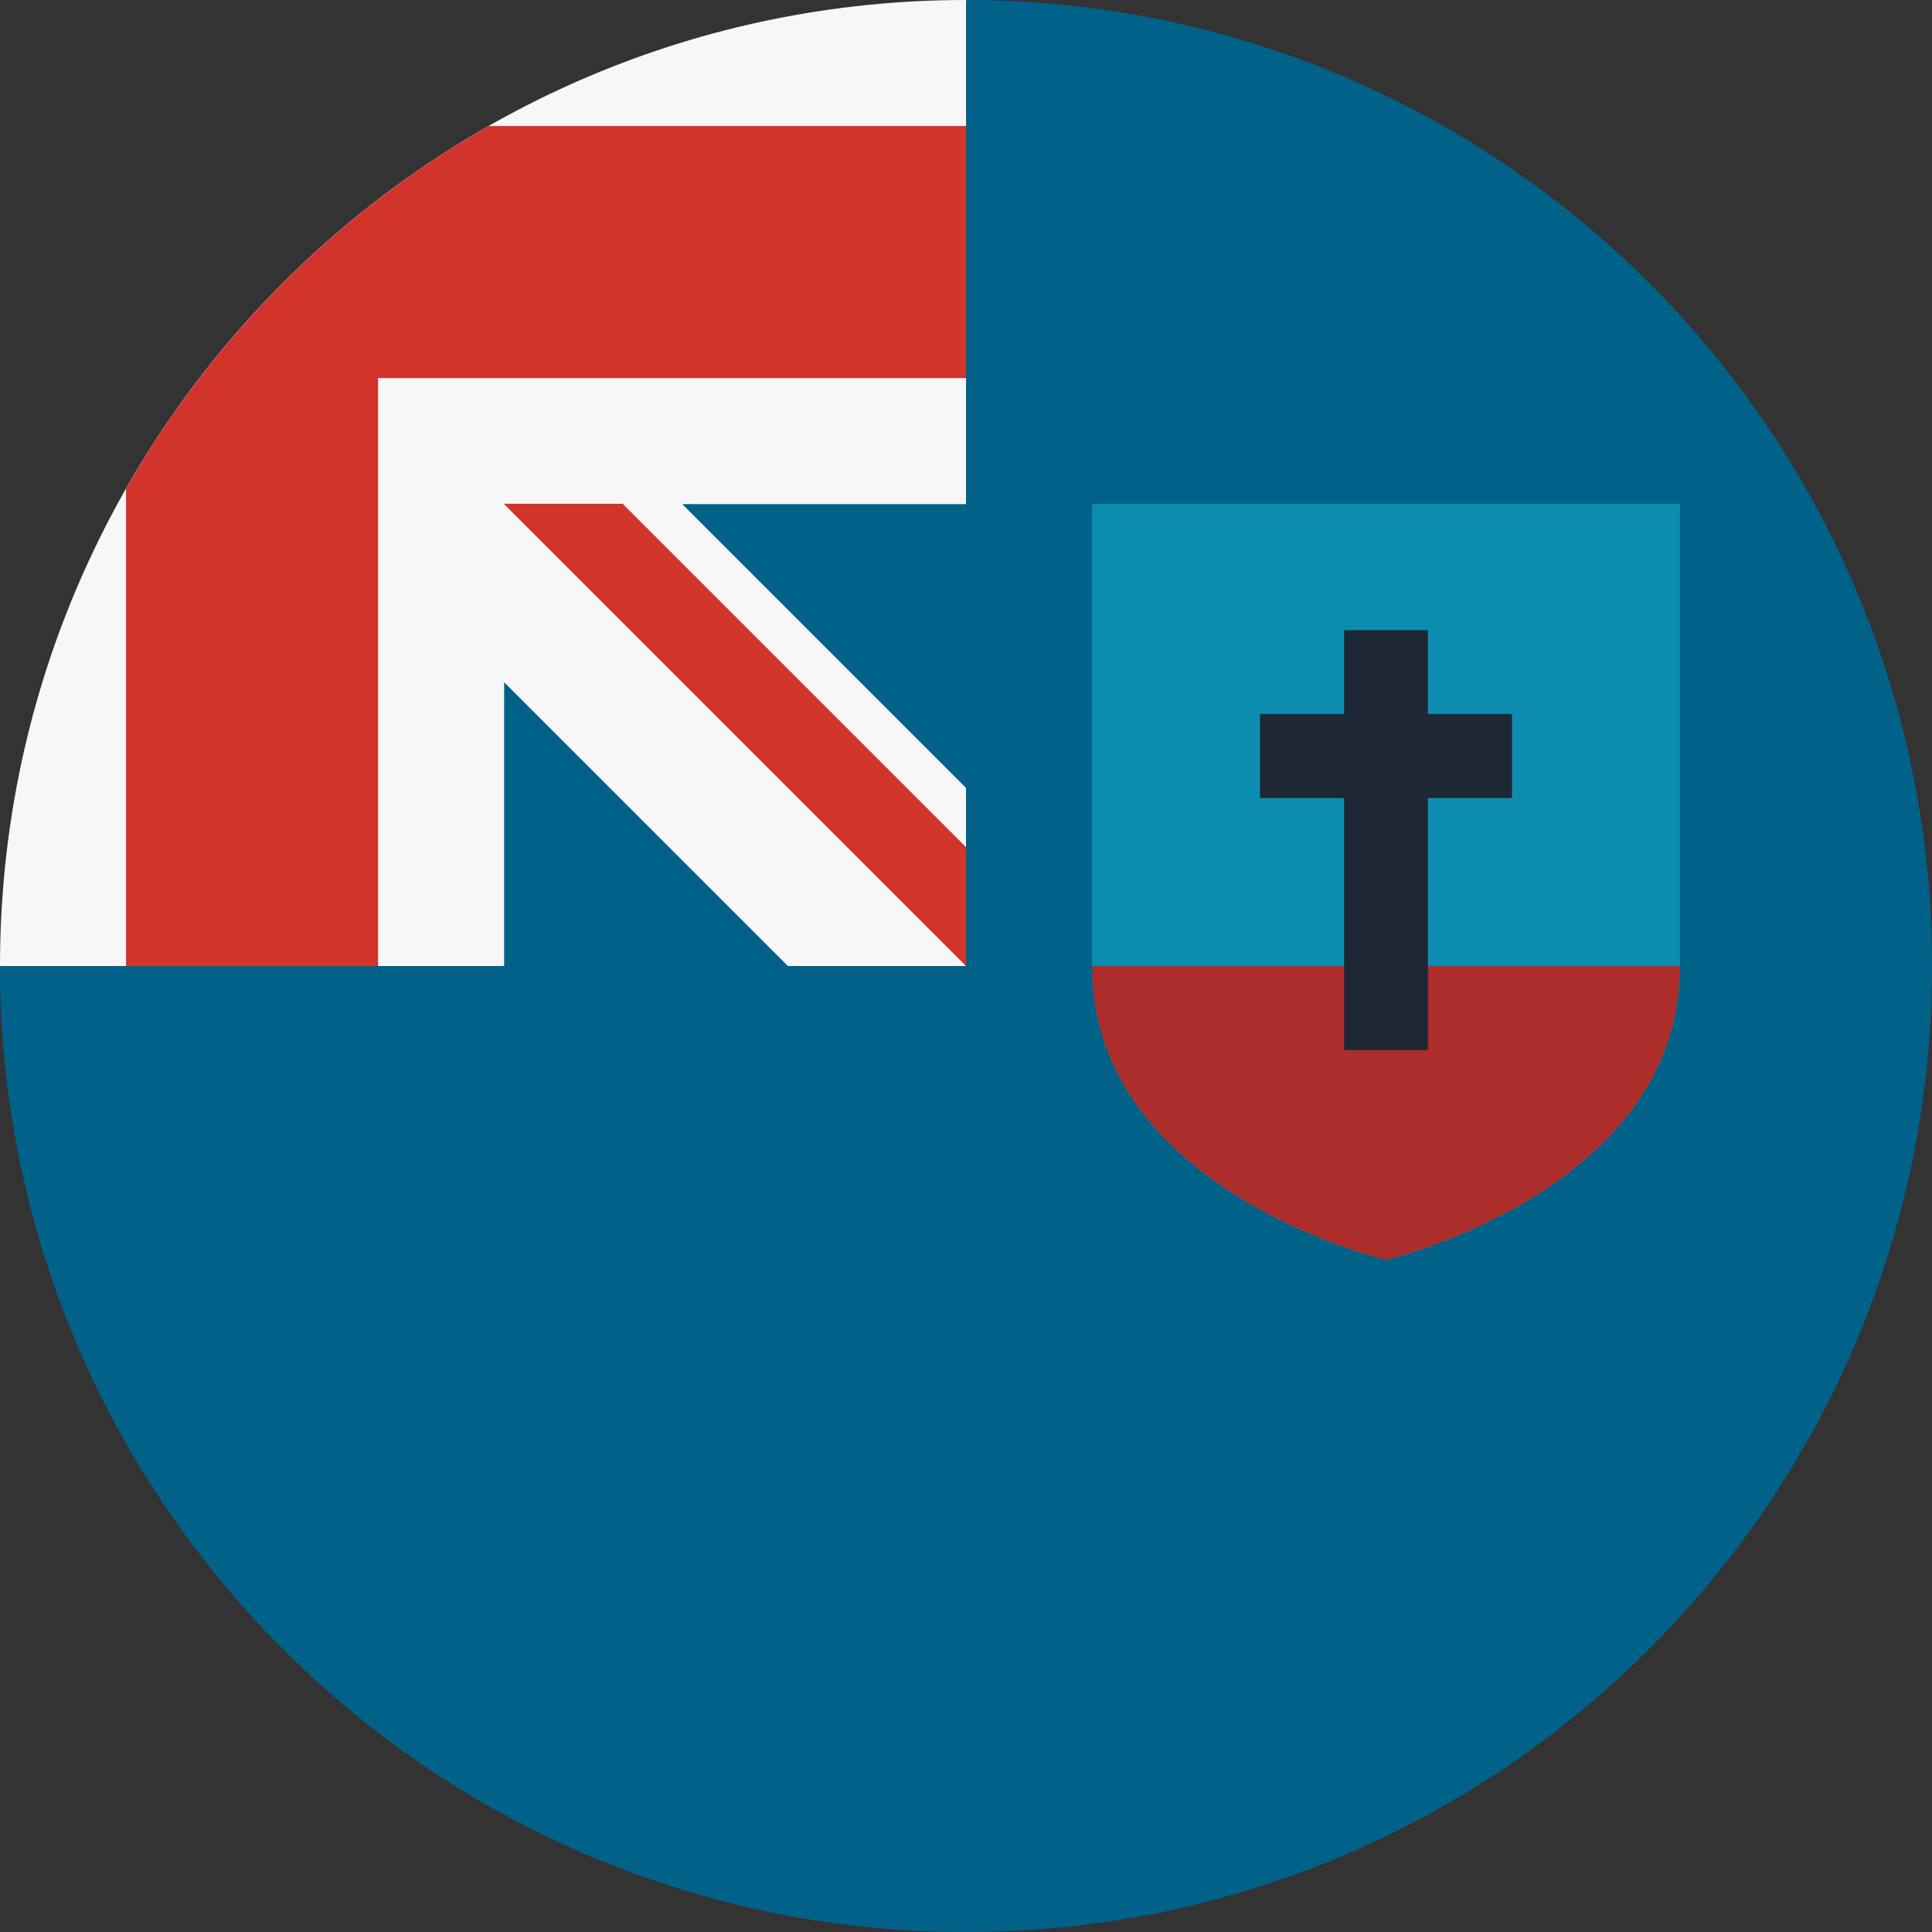 <?xml version="1.0" encoding="utf-8"?>
<!-- Generator: Adobe Illustrator 24.1.0, SVG Export Plug-In . SVG Version: 6.00 Build 0)  -->
<svg version="1.1" id="Layer_1" xmlns="http://www.w3.org/2000/svg" xmlns:xlink="http://www.w3.org/1999/xlink" x="0px" y="0px"
	 viewBox="0 0 512 512" style="enable-background:new 0 0 512 512;" xml:space="preserve">
<rect x="0" y="0" width="512" height="512" fill="#333333" stroke="none"/>
<style type="text/css">
	.st0{fill:#006289;}
	.st1{fill:#F0F0F0;}
	.st2{fill:#F7F7F7;}
	.st3{fill:#D2332B;}
	.st4{fill:#0C8DB0;}
	.st5{fill:#AC2D2A;}
	.st6{fill:#1E2834;}
</style>
<path class="st0" d="M512,256c0,141.4-114.6,256-256,256S0,397.4,0,256C0,256.1,256,0,256,0C397.4,0,512,114.6,512,256z"/>
<g>
	<path class="st1" d="M256,0C256,0,256,0,256,0L256,0L256,0z"/>
	<path class="st1" d="M255.3,256h0.7c0-0.2,0-0.5,0-0.7C255.8,255.5,255.5,255.8,255.3,256z"/>
	<path class="st2" d="M256,133.6c0-45,0-74.6,0-133.6h0C114.6,0,0,114.6,0,256h133.6v-75.2l75.2,75.2h46.5c0.2-0.2,0.5-0.5,0.7-0.7
		c0-17.2,0-32.6,0-46.5l-75.2-75.2H256z"/>
</g>
<g>
	<path class="st3" d="M129.5,33.4c-40,22.8-73.3,56.1-96.1,96.1V256h66.8V100.2v0H256c0-21.1,0-41.1,0-66.8
		C256,33.4,129.5,33.4,129.5,33.4z"/>
	<path class="st3" d="M256,224.5l-91-91h-31.5v0L256,256h0C256,256,256,234.3,256,224.5z"/>
</g>
<path class="st4" d="M289.4,133.6V256c0,59.6,77.9,77.9,77.9,77.9s77.9-18.3,77.9-77.9V133.6H289.4z"/>
<path class="st5" d="M289.4,256c0,59.6,77.9,77.9,77.9,77.9s77.9-18.3,77.9-77.9H289.4z"/>
<polygon class="st6" points="400.7,189.2 378.4,189.2 378.4,167 356.2,167 356.2,189.2 333.9,189.2 333.9,211.5 356.2,211.5 
	356.2,278.3 378.4,278.3 378.4,211.5 400.7,211.5 "/>
</svg>
